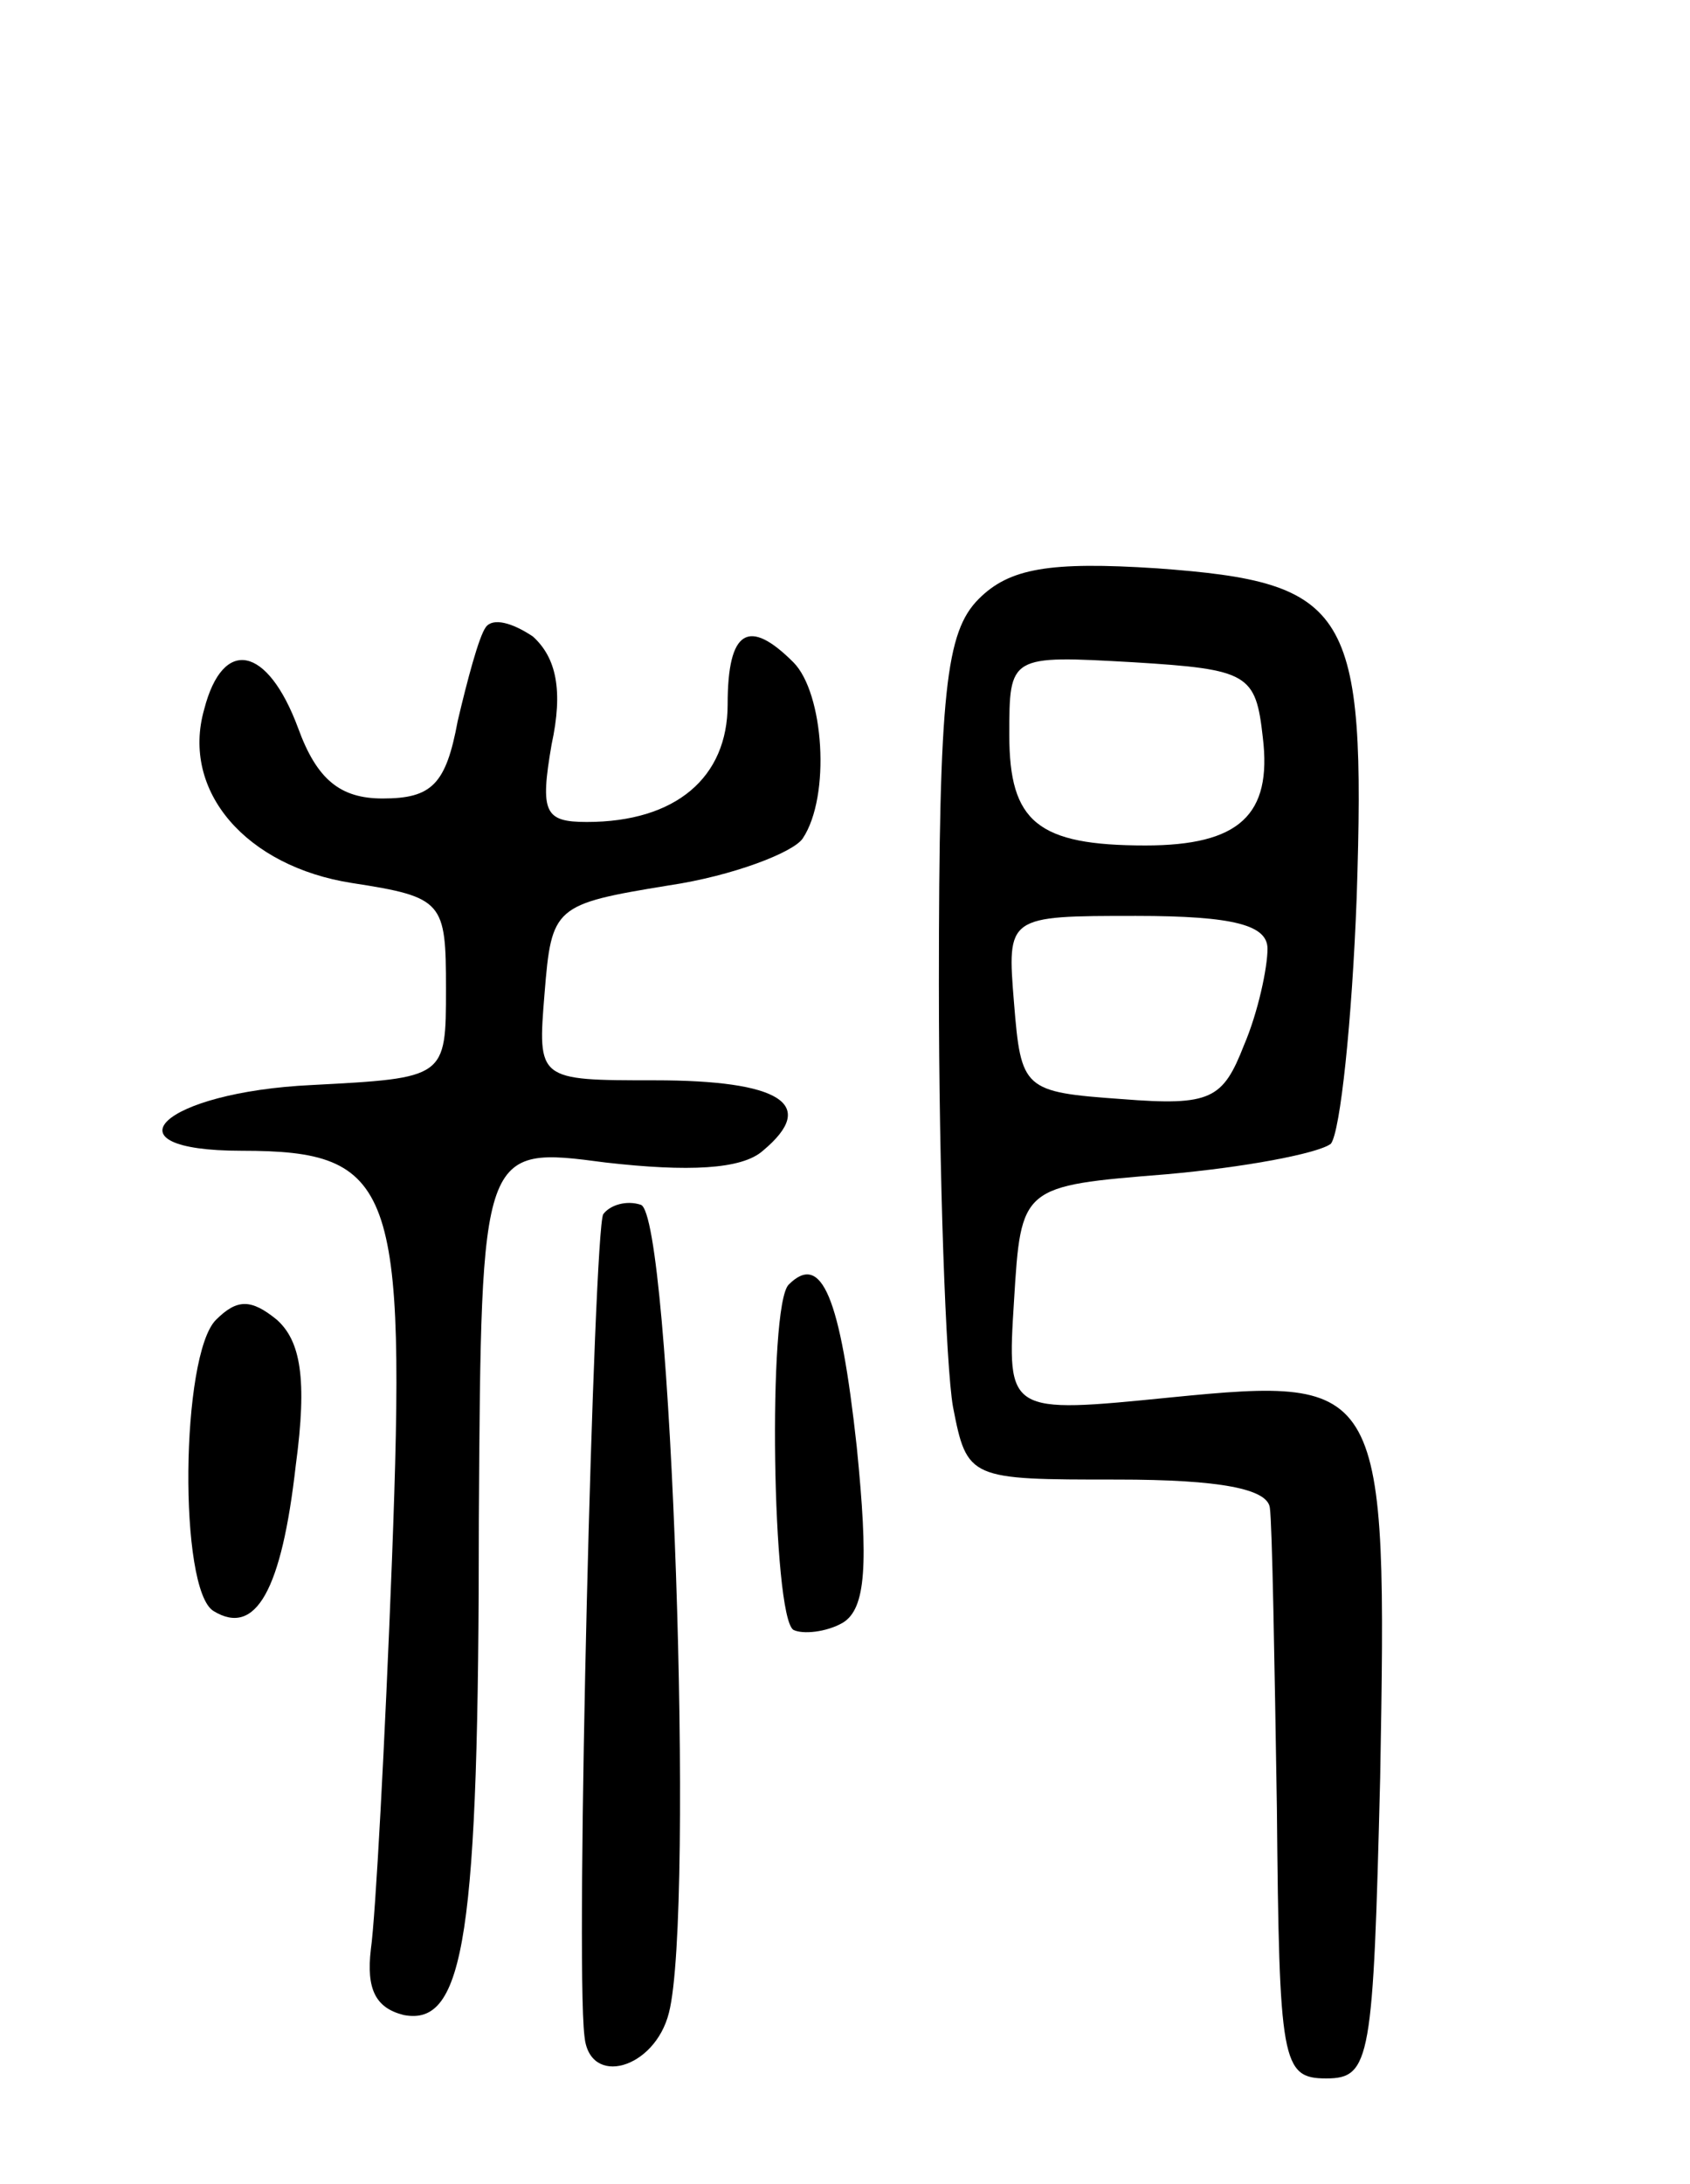 <svg version="1.0" xmlns="http://www.w3.org/2000/svg"
 width="72pt" height="93pt" viewBox="0 0 72 93"
 preserveAspectRatio="xMidYMid meet">
<g transform="translate(0,93) scale(0.1,-0.1)"
fill="#000000" stroke="none">
<path d="M417 675 c-14 -14 -17 -39 -17 -164 0 -82 3 -163 6 -180 6 -31 7 -31
70 -31 44 0 64 -4 65 -12 1 -7 2 -65 3 -128 1 -108 2 -115 21 -115 19 0 20 8
23 128 3 168 2 171 -89 162 -70 -7 -70 -7 -67 41 3 49 3 49 65 54 34 3 65 9
70 13 4 5 9 52 11 105 4 123 -3 134 -85 140 -46 3 -63 0 -76 -13z m121 -59 c4
-33 -10 -46 -50 -46 -46 0 -58 10 -58 47 0 34 0 34 53 31 49 -3 52 -5 55 -32z
m2 -90 c0 -8 -4 -27 -10 -41 -9 -23 -14 -26 -52 -23 -42 3 -43 4 -46 41 -3 37
-3 37 52 37 42 0 56 -4 56 -14z"/>
<path d="M207 663 c-3 -4 -8 -23 -12 -40 -5 -27 -11 -33 -32 -33 -18 0 -28 8
-36 30 -13 35 -32 39 -40 8 -10 -35 18 -67 63 -74 39 -6 40 -8 40 -45 0 -38 0
-38 -57 -41 -64 -3 -90 -28 -30 -28 65 0 70 -15 64 -174 -3 -78 -7 -152 -9
-166 -2 -17 2 -25 14 -28 26 -5 32 34 32 211 1 159 1 159 54 152 35 -4 58 -3
67 5 24 20 7 30 -46 30 -50 0 -50 0 -47 37 3 37 4 38 53 46 27 4 53 14 57 20
12 18 9 62 -4 75 -19 19 -28 14 -28 -18 0 -31 -22 -50 -60 -50 -18 0 -20 4
-15 33 5 23 2 37 -8 46 -9 6 -17 8 -20 4z"/>
<path d="M257 413 c-4 -7 -12 -317 -8 -350 2 -22 30 -14 36 10 11 43 1 340
-12 344 -6 2 -13 0 -16 -4z"/>
<path d="M336 383 c-9 -9 -7 -141 2 -147 4 -2 14 -1 21 3 10 6 11 25 6 75 -7
64 -15 83 -29 69z"/>
<path d="M92 368 c-15 -15 -16 -115 -1 -124 18 -11 29 9 35 62 5 37 2 53 -8
62 -11 9 -17 9 -26 0z"/>
</g>
</svg>
